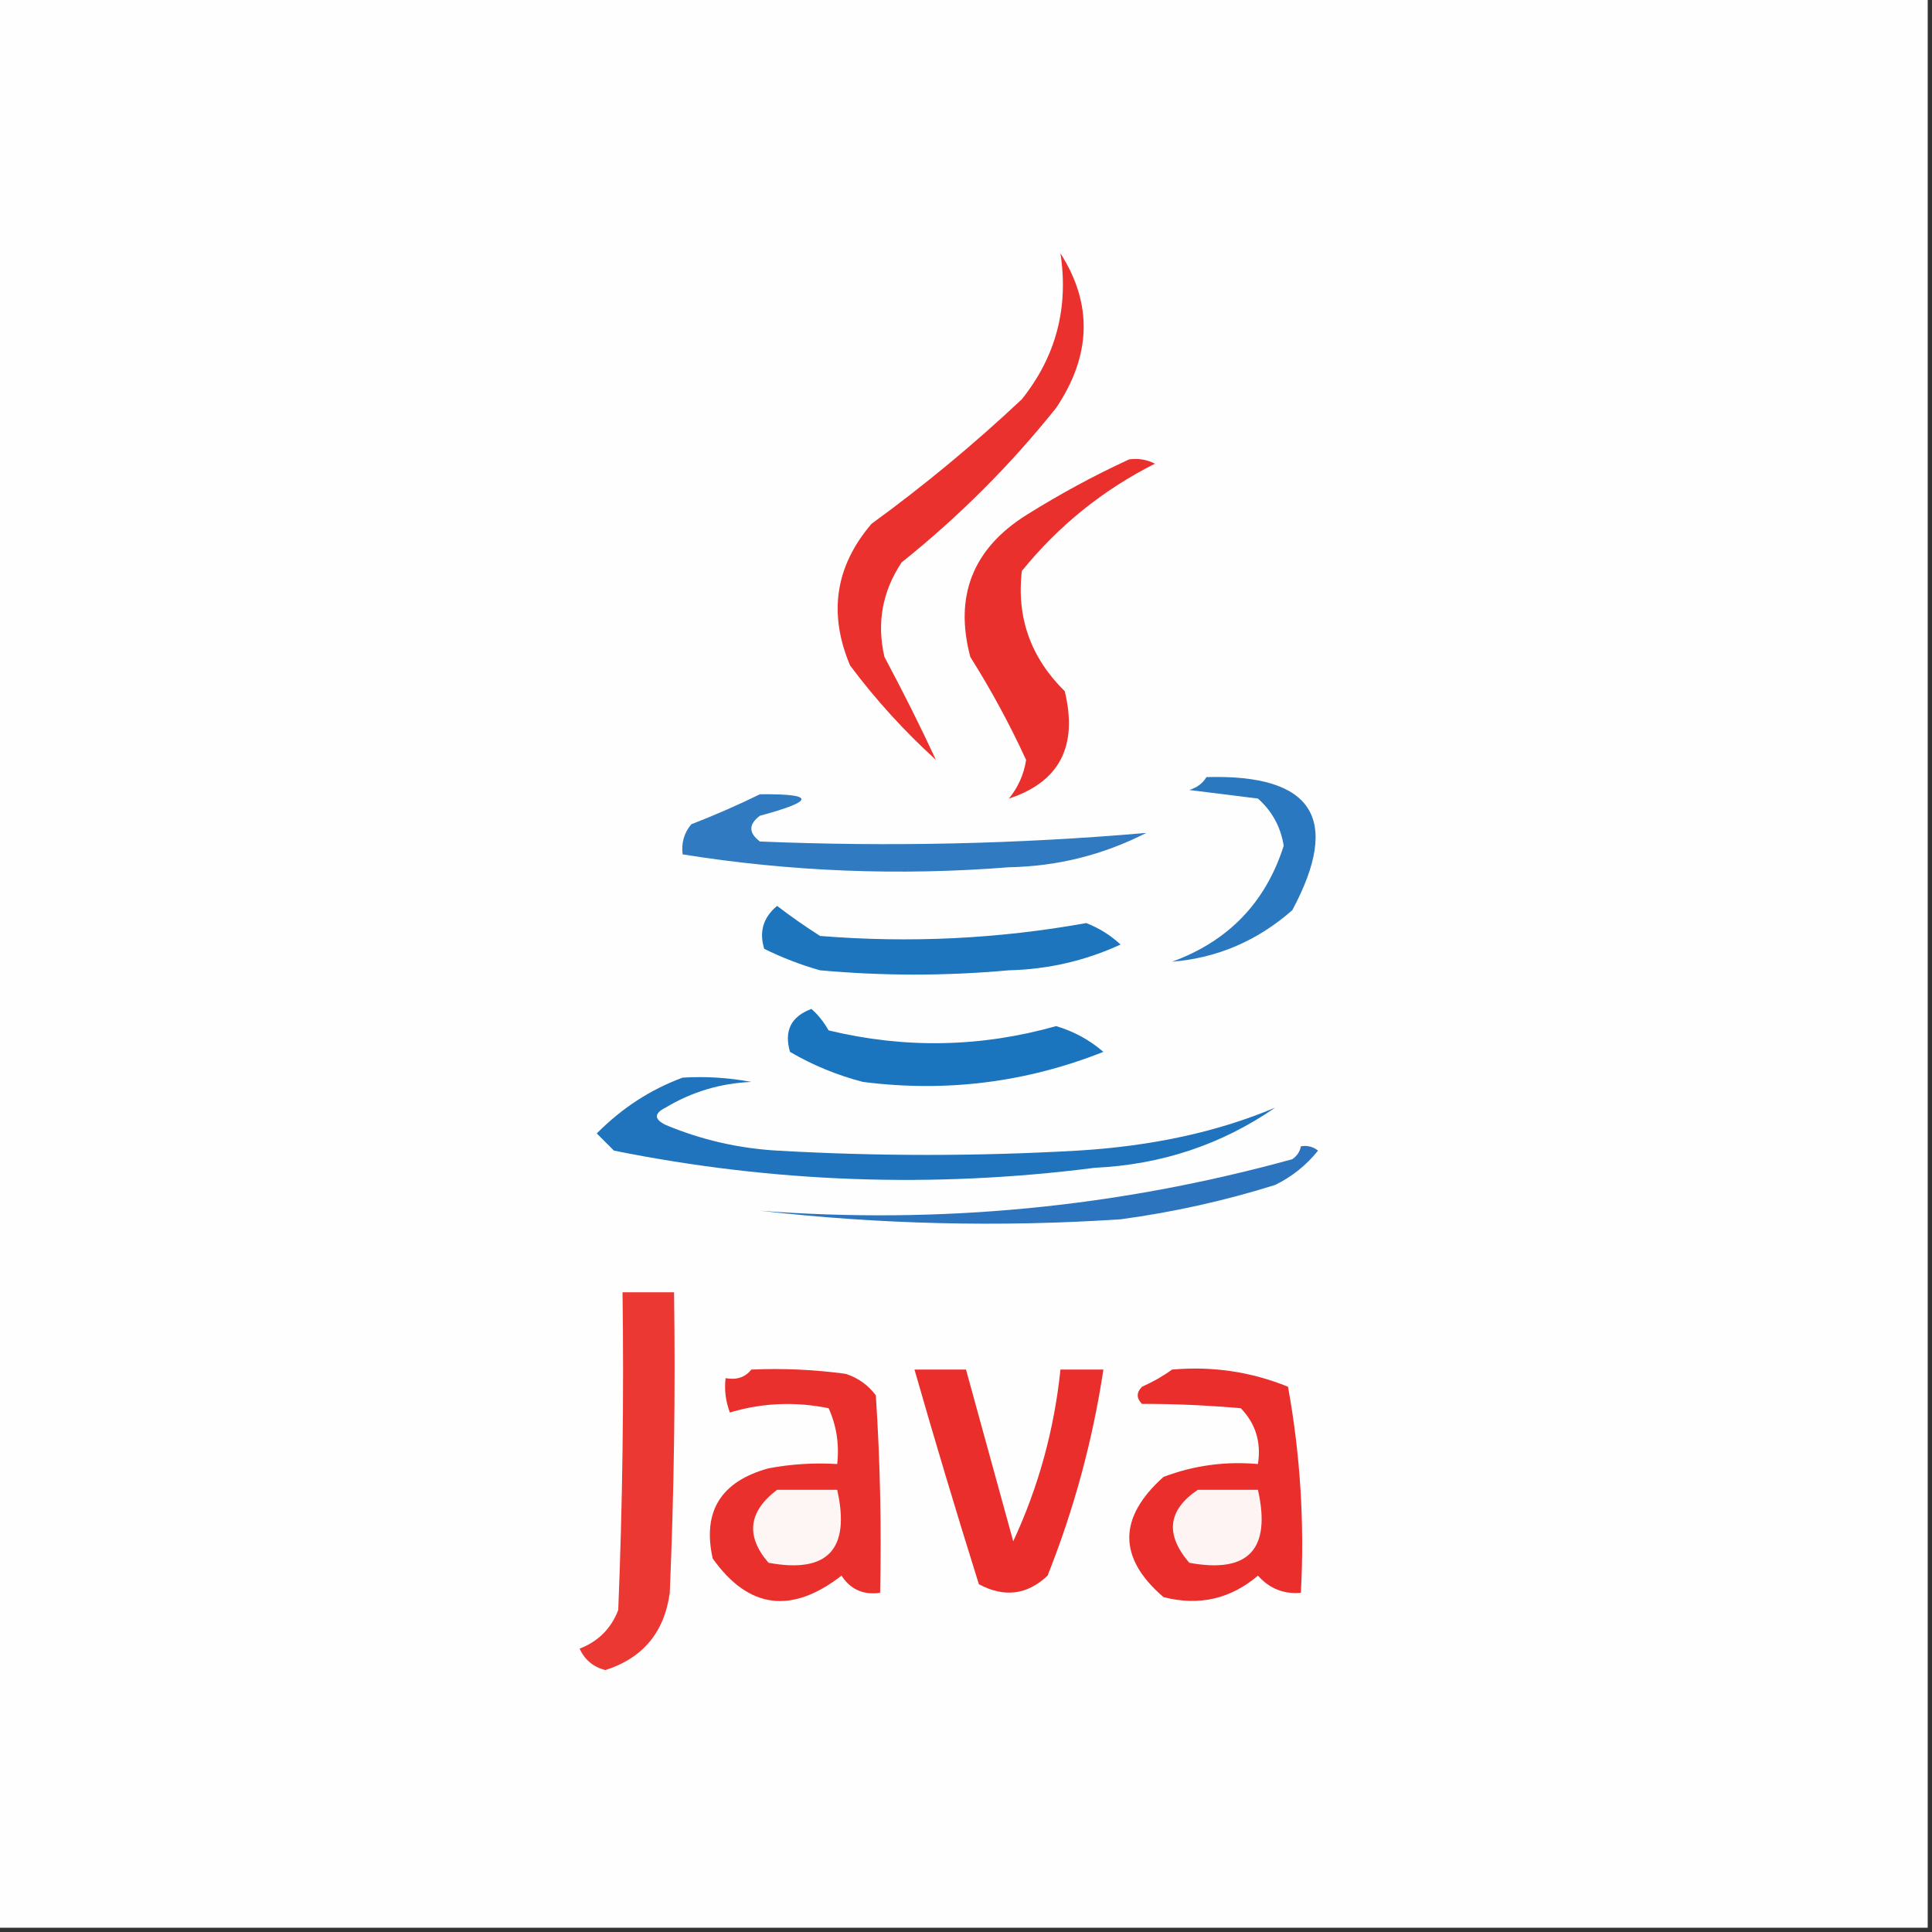 <?xml version="1.0" encoding="UTF-8"?>
<!DOCTYPE svg PUBLIC "-//W3C//DTD SVG 1.1//EN" "http://www.w3.org/Graphics/SVG/1.1/DTD/svg11.dtd">
<svg xmlns="http://www.w3.org/2000/svg" version="1.1" width="225px" height="225px" style="shape-rendering:geometricPrecision; text-rendering:geometricPrecision; image-rendering:optimizeQuality; fill-rule:evenodd; clip-rule:evenodd" xmlns:xlink="http://www.w3.org/1999/xlink">
<rect width="100%" height="100%" fill="#333333" stroke="none"/>
<g><path style="opacity:1" fill="#fefefe" d="M -0.5,-0.5 C 74.5,-0.5 149.5,-0.5 224.5,-0.5C 224.5,74.5 224.5,149.5 224.5,224.5C 149.5,224.5 74.5,224.5 -0.5,224.5C -0.5,149.5 -0.5,74.5 -0.5,-0.5 Z"/></g>
<g><path style="opacity:1" fill="#ea312d" d="M 123.5,29.5 C 127.266,35.394 127.099,41.394 123,47.5C 117.667,54.167 111.667,60.167 105,65.5C 102.755,68.881 102.088,72.547 103,76.5C 105.196,80.612 107.196,84.612 109,88.5C 105.297,85.132 101.964,81.466 99,77.5C 96.444,71.437 97.278,65.937 101.5,61C 107.625,56.544 113.458,51.711 119,46.5C 122.97,41.532 124.47,35.866 123.5,29.5 Z"/></g>
<g><path style="opacity:1" fill="#ea302d" d="M 131.5,53.5 C 132.552,53.35 133.552,53.517 134.5,54C 128.441,57.059 123.274,61.226 119,66.5C 118.377,71.933 120.044,76.6 124,80.5C 125.554,86.903 123.387,91.07 117.5,93C 118.573,91.687 119.24,90.187 119.5,88.5C 117.605,84.377 115.438,80.377 113,76.5C 111.123,69.42 113.289,63.92 119.5,60C 123.434,57.536 127.434,55.369 131.5,53.5 Z"/></g>
<g><path style="opacity:1" fill="#2a78bf" d="M 140.5,90.5 C 152.894,90.146 156.227,95.312 150.5,106C 146.431,109.573 141.764,111.573 136.5,112C 143.064,109.603 147.398,105.103 149.5,98.5C 149.152,96.303 148.152,94.47 146.5,93C 143.833,92.667 141.167,92.333 138.5,92C 139.416,91.722 140.082,91.222 140.5,90.5 Z"/></g>
<g><path style="opacity:1" fill="#2f7ac0" d="M 88.5,92.5 C 94.948,92.435 94.948,93.269 88.5,95C 87.167,96 87.167,97 88.5,98C 103.552,98.63 118.552,98.297 133.5,97C 128.478,99.562 123.145,100.896 117.5,101C 104.73,102.013 92.063,101.513 79.5,99.5C 79.33,98.178 79.663,97.011 80.5,96C 83.309,94.907 85.976,93.74 88.5,92.5 Z"/></g>
<g><path style="opacity:1" fill="#1d75bd" d="M 90.5,105.5 C 92.054,106.693 93.721,107.86 95.5,109C 105.92,109.845 116.253,109.345 126.5,107.5C 128.002,108.083 129.335,108.916 130.5,110C 126.389,111.891 122.056,112.891 117.5,113C 110.167,113.667 102.833,113.667 95.5,113C 93.238,112.358 91.072,111.525 89,110.5C 88.387,108.505 88.887,106.838 90.5,105.5 Z"/></g>
<g><path style="opacity:1" fill="#1a75be" d="M 94.5,117.5 C 95.267,118.172 95.934,119.005 96.5,120C 105.39,122.143 114.223,121.976 123,119.5C 125.058,120.112 126.891,121.112 128.5,122.5C 119.504,126.068 110.171,127.235 100.5,126C 97.488,125.22 94.655,124.053 92,122.5C 91.294,120.045 92.127,118.378 94.5,117.5 Z"/></g>
<g><path style="opacity:1" fill="#1f74bd" d="M 79.5,125.5 C 82.187,125.336 84.854,125.503 87.5,126C 83.902,126.154 80.569,127.154 77.5,129C 76.167,129.667 76.167,130.333 77.5,131C 81.65,132.737 85.983,133.737 90.5,134C 102.167,134.667 113.833,134.667 125.5,134C 134.142,133.486 141.809,131.819 148.5,129C 142.259,133.303 135.259,135.636 127.5,136C 108.719,138.406 90.052,137.739 71.5,134C 70.833,133.333 70.167,132.667 69.5,132C 72.421,129.05 75.754,126.883 79.5,125.5 Z"/></g>
<g><path style="opacity:1" fill="#2c75be" d="M 151.5,133.5 C 152.239,133.369 152.906,133.536 153.5,134C 152.122,135.713 150.455,137.047 148.5,138C 142.617,139.843 136.617,141.177 130.5,142C 116.444,142.928 102.444,142.595 88.5,141C 109.529,142.604 130.195,140.604 150.5,135C 151.056,134.617 151.389,134.117 151.5,133.5 Z"/></g>
<g><path style="opacity:1" fill="#eb3833" d="M 72.5,150.5 C 74.5,150.5 76.5,150.5 78.5,150.5C 78.666,162.171 78.5,173.838 78,185.5C 77.374,190.097 74.874,193.097 70.5,194.5C 69.09,194.132 68.09,193.299 67.5,192C 69.667,191.167 71.167,189.667 72,187.5C 72.5,175.171 72.666,162.838 72.5,150.5 Z"/></g>
<g><path style="opacity:1" fill="#ea302d" d="M 87.5,159.5 C 91.182,159.335 94.848,159.501 98.5,160C 99.931,160.465 101.097,161.299 102,162.5C 102.5,170.159 102.666,177.826 102.5,185.5C 100.549,185.773 99.049,185.107 98,183.5C 92.162,188.024 87.162,187.358 83,181.5C 81.779,176.03 83.946,172.53 89.5,171C 92.146,170.503 94.813,170.336 97.5,170.5C 97.756,168.208 97.423,166.041 96.5,164C 92.577,163.207 88.744,163.374 85,164.5C 84.51,163.207 84.343,161.873 84.5,160.5C 85.791,160.737 86.791,160.404 87.5,159.5 Z"/></g>
<g><path style="opacity:1" fill="#ea2e2b" d="M 136.5,159.5 C 141.206,159.085 145.706,159.752 150,161.5C 151.435,169.389 151.935,177.389 151.5,185.5C 149.508,185.672 147.842,185.005 146.5,183.5C 143.29,186.222 139.624,187.056 135.5,186C 130.188,181.428 130.188,176.761 135.5,172C 139.026,170.663 142.692,170.163 146.5,170.5C 146.896,167.956 146.229,165.789 144.5,164C 140.467,163.65 136.633,163.483 133,163.5C 132.333,162.833 132.333,162.167 133,161.5C 134.302,160.915 135.469,160.249 136.5,159.5 Z"/></g>
<g><path style="opacity:1" fill="#ea2e2c" d="M 106.5,159.5 C 108.5,159.5 110.5,159.5 112.5,159.5C 114.326,166.136 116.16,172.803 118,179.5C 120.94,173.174 122.774,166.507 123.5,159.5C 125.167,159.5 126.833,159.5 128.5,159.5C 127.257,167.732 125.09,175.732 122,183.5C 119.624,185.744 116.957,186.077 114,184.5C 111.392,176.179 108.892,167.846 106.5,159.5 Z"/></g>
<g><path style="opacity:1" fill="#fef5f5" d="M 90.5,173.5 C 92.833,173.5 95.167,173.5 97.5,173.5C 99.057,180.442 96.39,183.275 89.5,182C 86.815,178.883 87.148,176.05 90.5,173.5 Z"/></g>
<g><path style="opacity:1" fill="#fef4f3" d="M 139.5,173.5 C 141.833,173.5 144.167,173.5 146.5,173.5C 148.057,180.442 145.39,183.275 138.5,182C 135.665,178.695 135.999,175.862 139.5,173.5 Z"/></g>
</svg>
